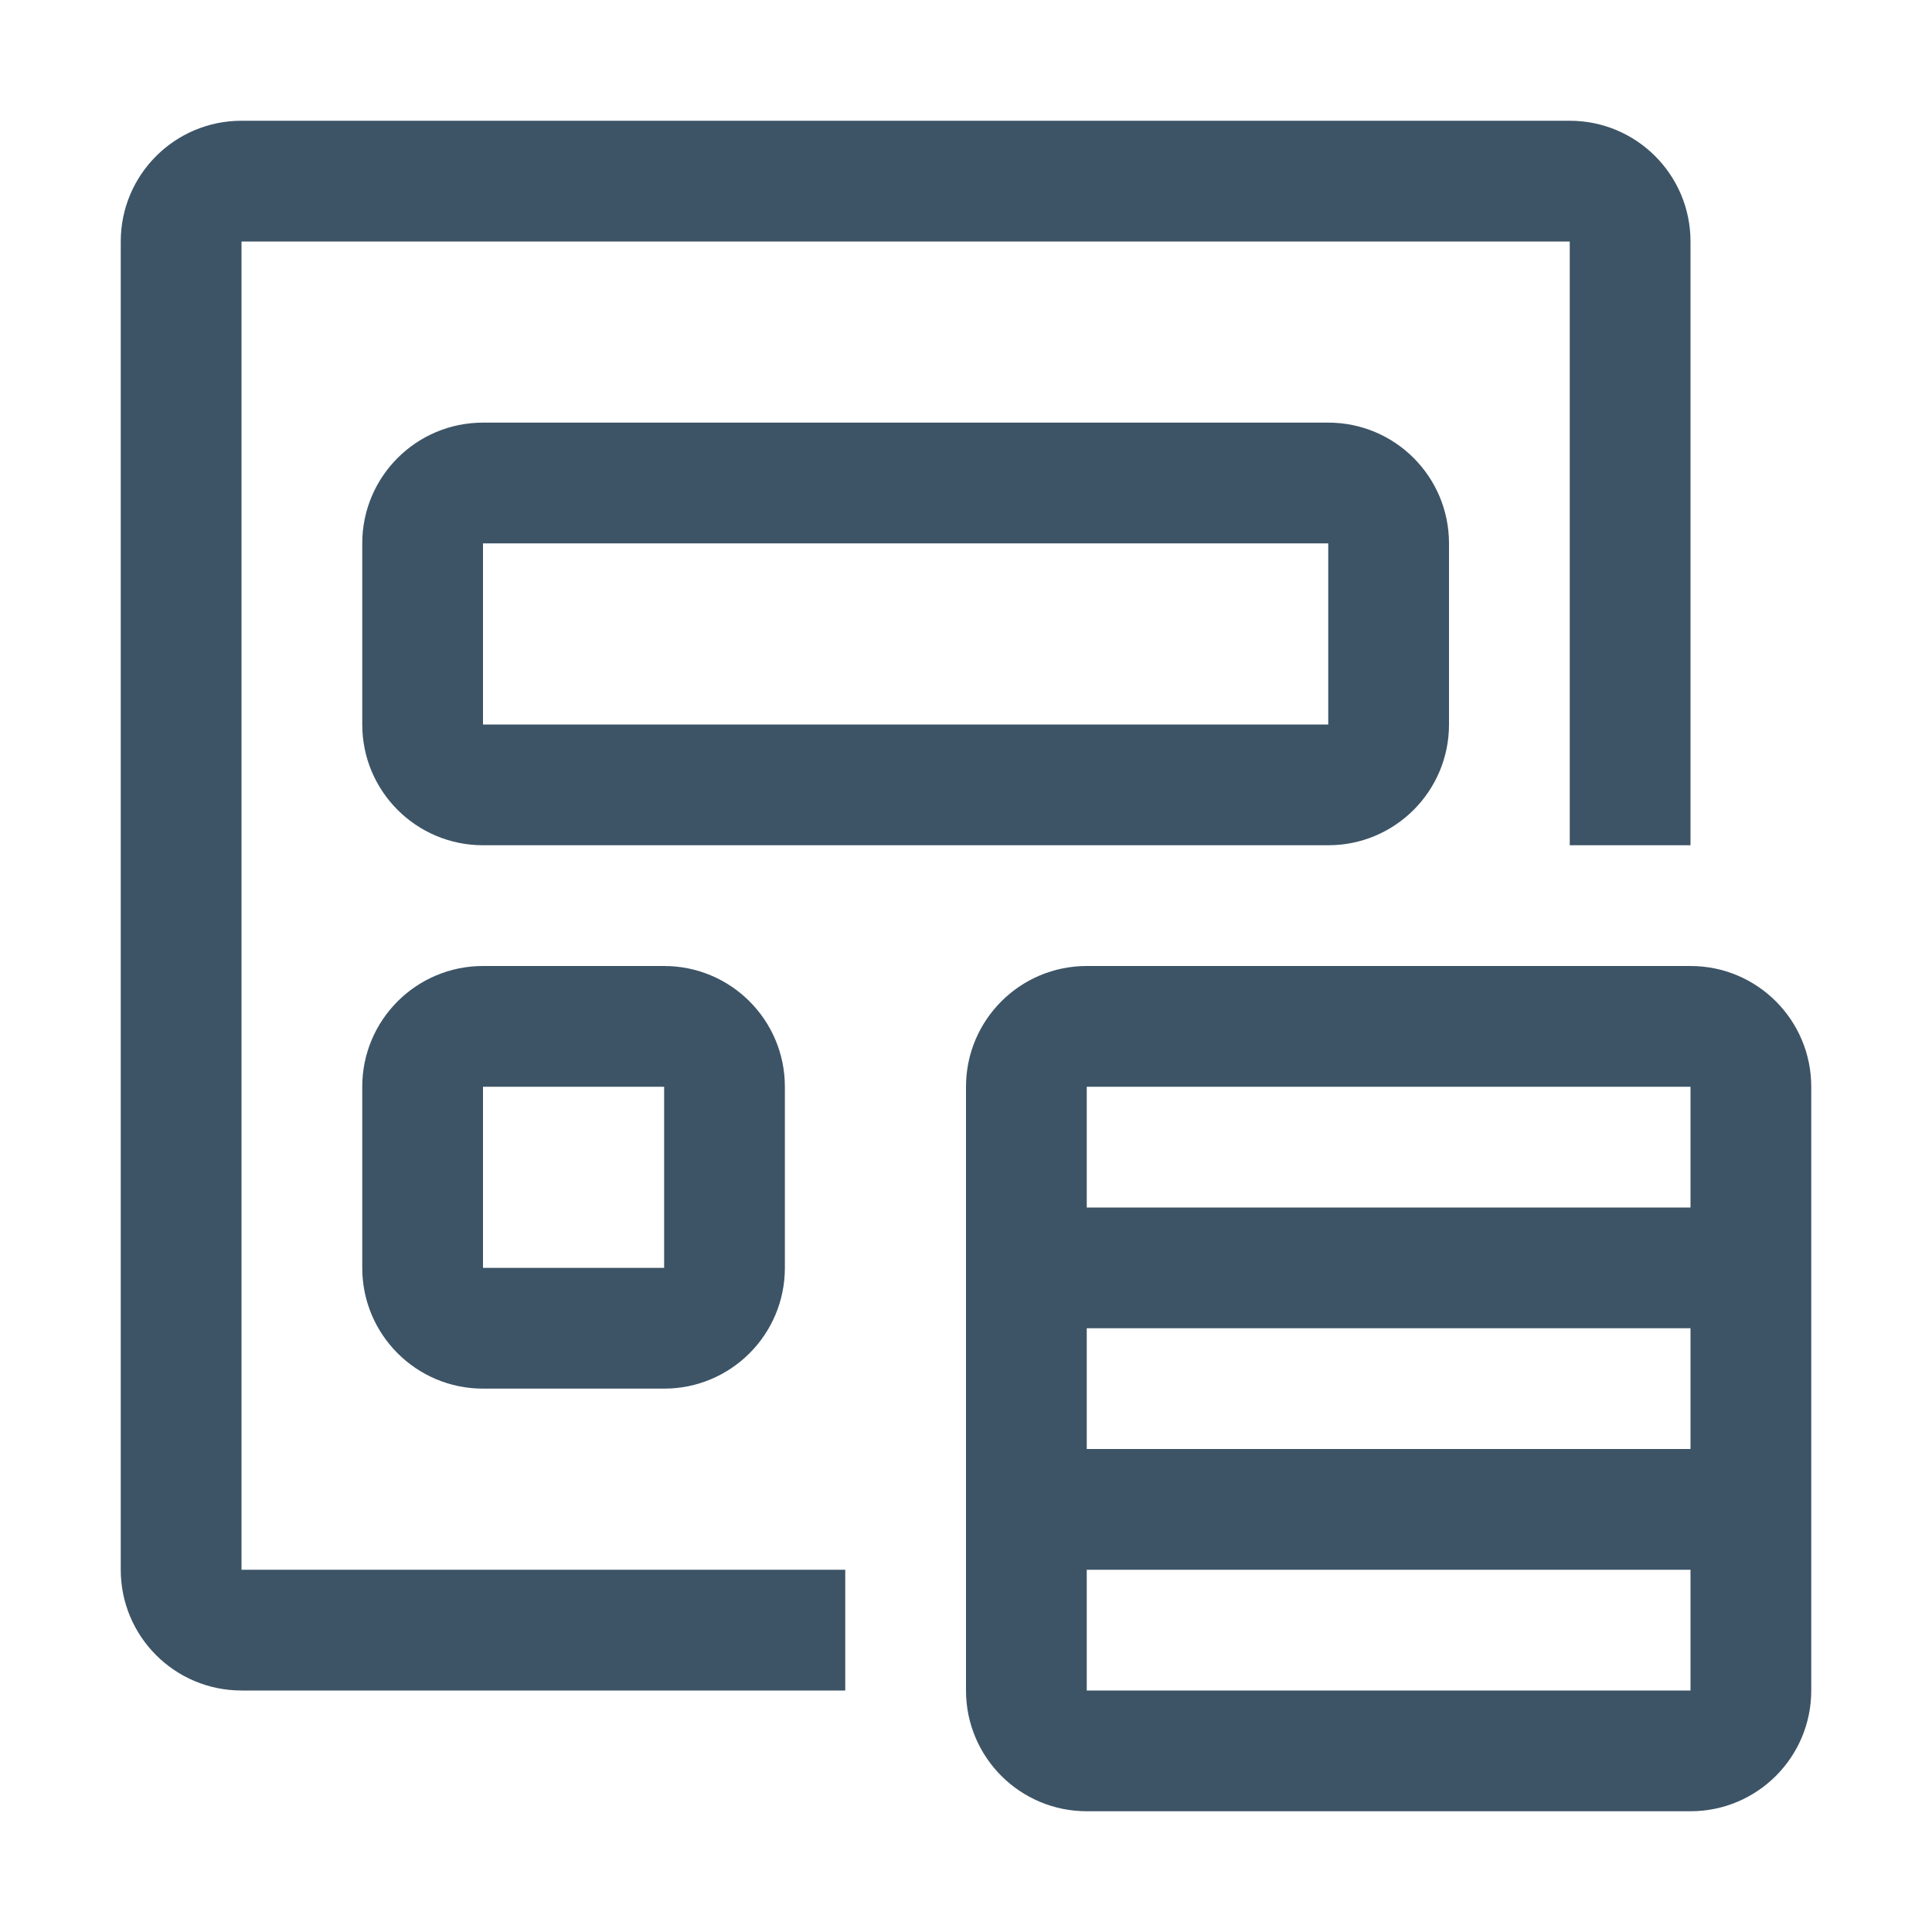 <?xml version="1.0" encoding="UTF-8"?>
<svg width="32px" height="32px" viewBox="0 0 32 32" version="1.1" xmlns="http://www.w3.org/2000/svg" xmlns:xlink="http://www.w3.org/1999/xlink">
    <title>icon/digital experience/elements/wcm/content container/32</title>
    <g id="icon/digital-experience/elements/wcm/content-container/32" stroke="none" stroke-width="1" fill="none" fill-rule="evenodd">
        <path d="M28,16 C29.105,16 30,16.895 30,18 L30,28 C30,29.105 29.105,30 28,30 L18,30 C16.895,30 16,29.105 16,28 L16,18 C16,16.895 16.895,16 18,16 L28,16 Z M26,2 C27.105,2 28,2.895 28,4 L28,14 L26,14 L26,4 L4,4 L4,26 L14,26 L14,28 L4,28 C2.895,28 2,27.105 2,26 L2,4 C2,2.895 2.895,2 4,2 L26,2 Z M28,26 L18,26 L18,28 L28,28 L28,26 Z M28,22 L18,22 L18,24 L28,24 L28,22 Z M11,16 C12.105,16 13,16.895 13,18 L13,21 C13,22.105 12.105,23 11,23 L8,23 C6.895,23 6,22.105 6,21 L6,18 C6,16.895 6.895,16 8,16 L11,16 Z M11,18 L8,18 L8,21 L11,21 L11,18 Z M28,18 L18,18 L18,20 L28,20 L28,18 Z M22,7 C23.105,7 24,7.895 24,9 L24,12 C24,13.105 23.105,14 22,14 L8,14 C6.895,14 6,13.105 6,12 L6,9 C6,7.895 6.895,7 8,7 L22,7 Z M22,9 L8,9 L8,12 L22,12 L22,9 Z" id="icon-color" fill="#3D5466"></path>
    </g>
</svg>